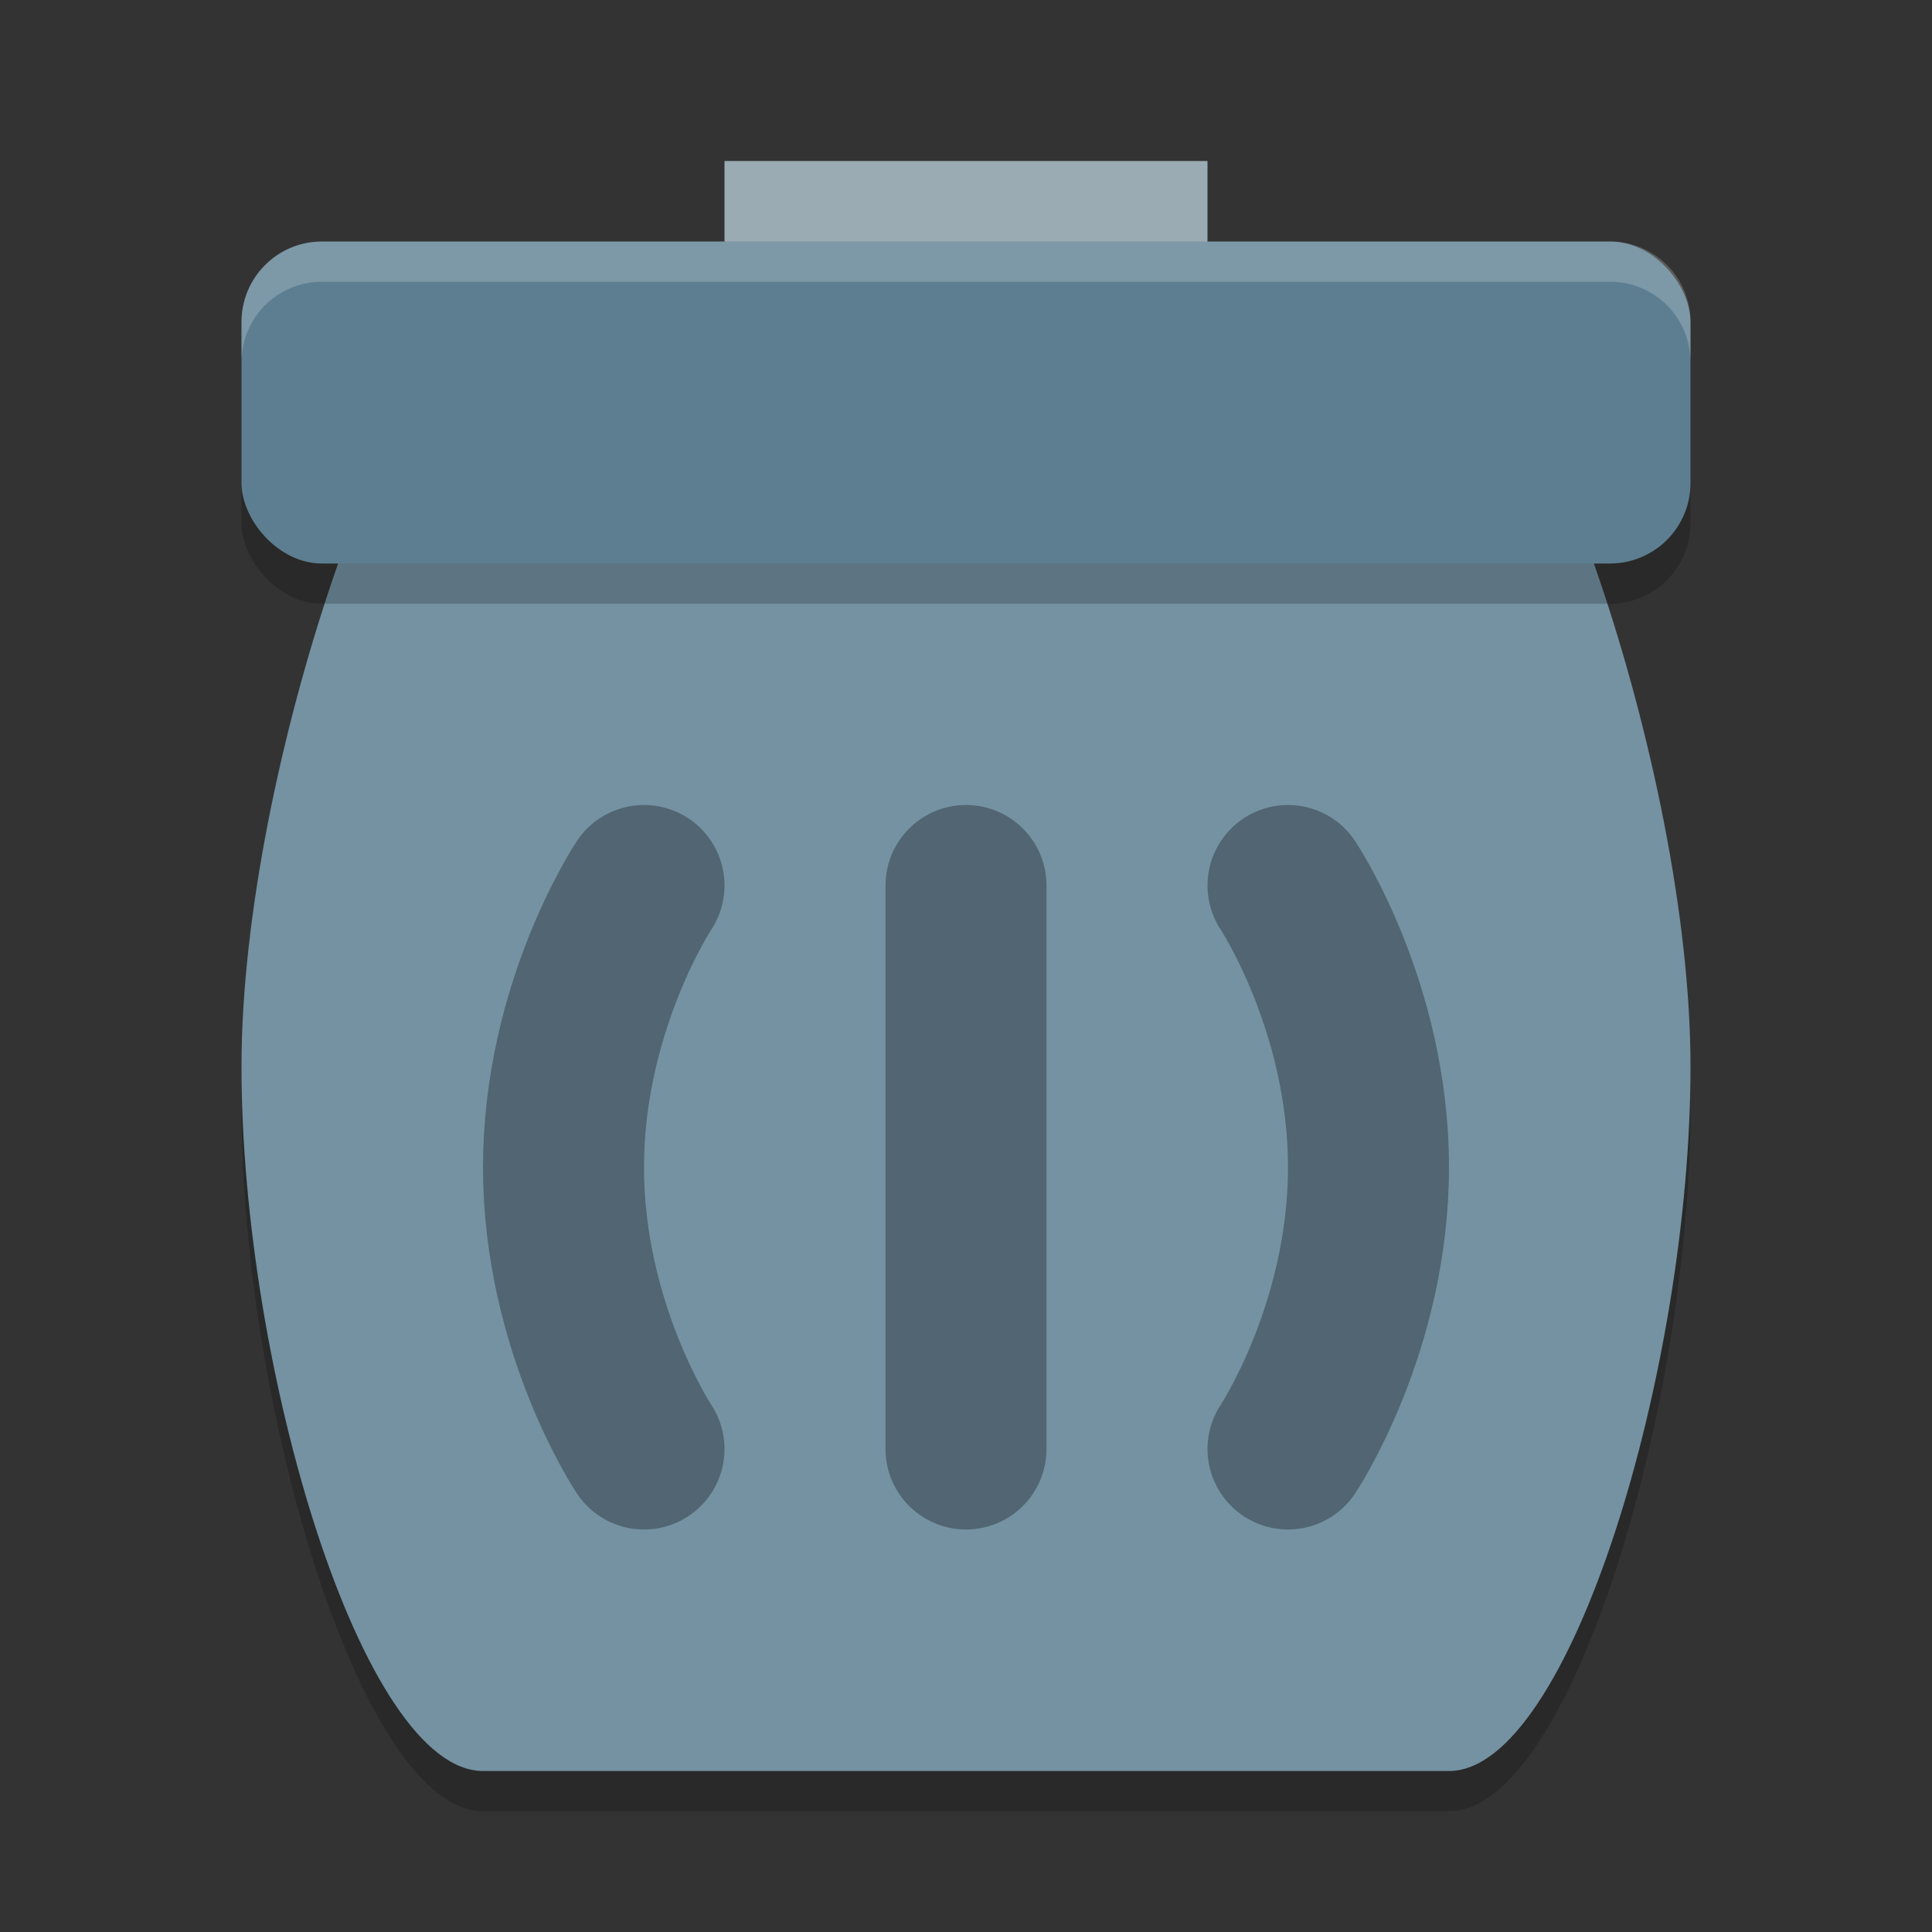 <svg xmlns="http://www.w3.org/2000/svg" width="24" height="24" version="1"><rect width="100%" height="100%" fill="#333333" stroke="none"/><path d="M6 4.5h12c1 0 3 5.5 3 9.25s-1.5 8.75-3 8.75H6c-1.5 0-3-5-3-8.75S5 4.5 6 4.5z" opacity=".2"/><path d="M6 4h12c1 0 3 5.5 3 9.25S19.5 22 18 22H6c-1.5 0-3-5-3-8.75S5 4 6 4z" fill="#7492a2"/><path fill="#9aabb4" d="M9 2h6v2H9z"/><rect width="18" height="4" x="3" y="3.5" rx="1" ry="1" opacity=".2"/><rect width="18" height="4" x="3" y="3" rx="1" ry="1" fill="#5d7e90"/><path d="M16 11s1 1.5 1 3.5-1 3.5-1 3.5m-4-7v7m-4-7s-1 1.5-1 3.5S8 18 8 18" opacity=".3" fill="none" stroke="#000" stroke-width="2" stroke-linecap="round"/><path d="M4 3c-.554 0-1 .446-1 1v.5c0-.554.446-1 1-1h16c.554 0 1 .446 1 1V4c0-.554-.446-1-1-1H4z" fill="#fff" opacity=".2"/></svg>